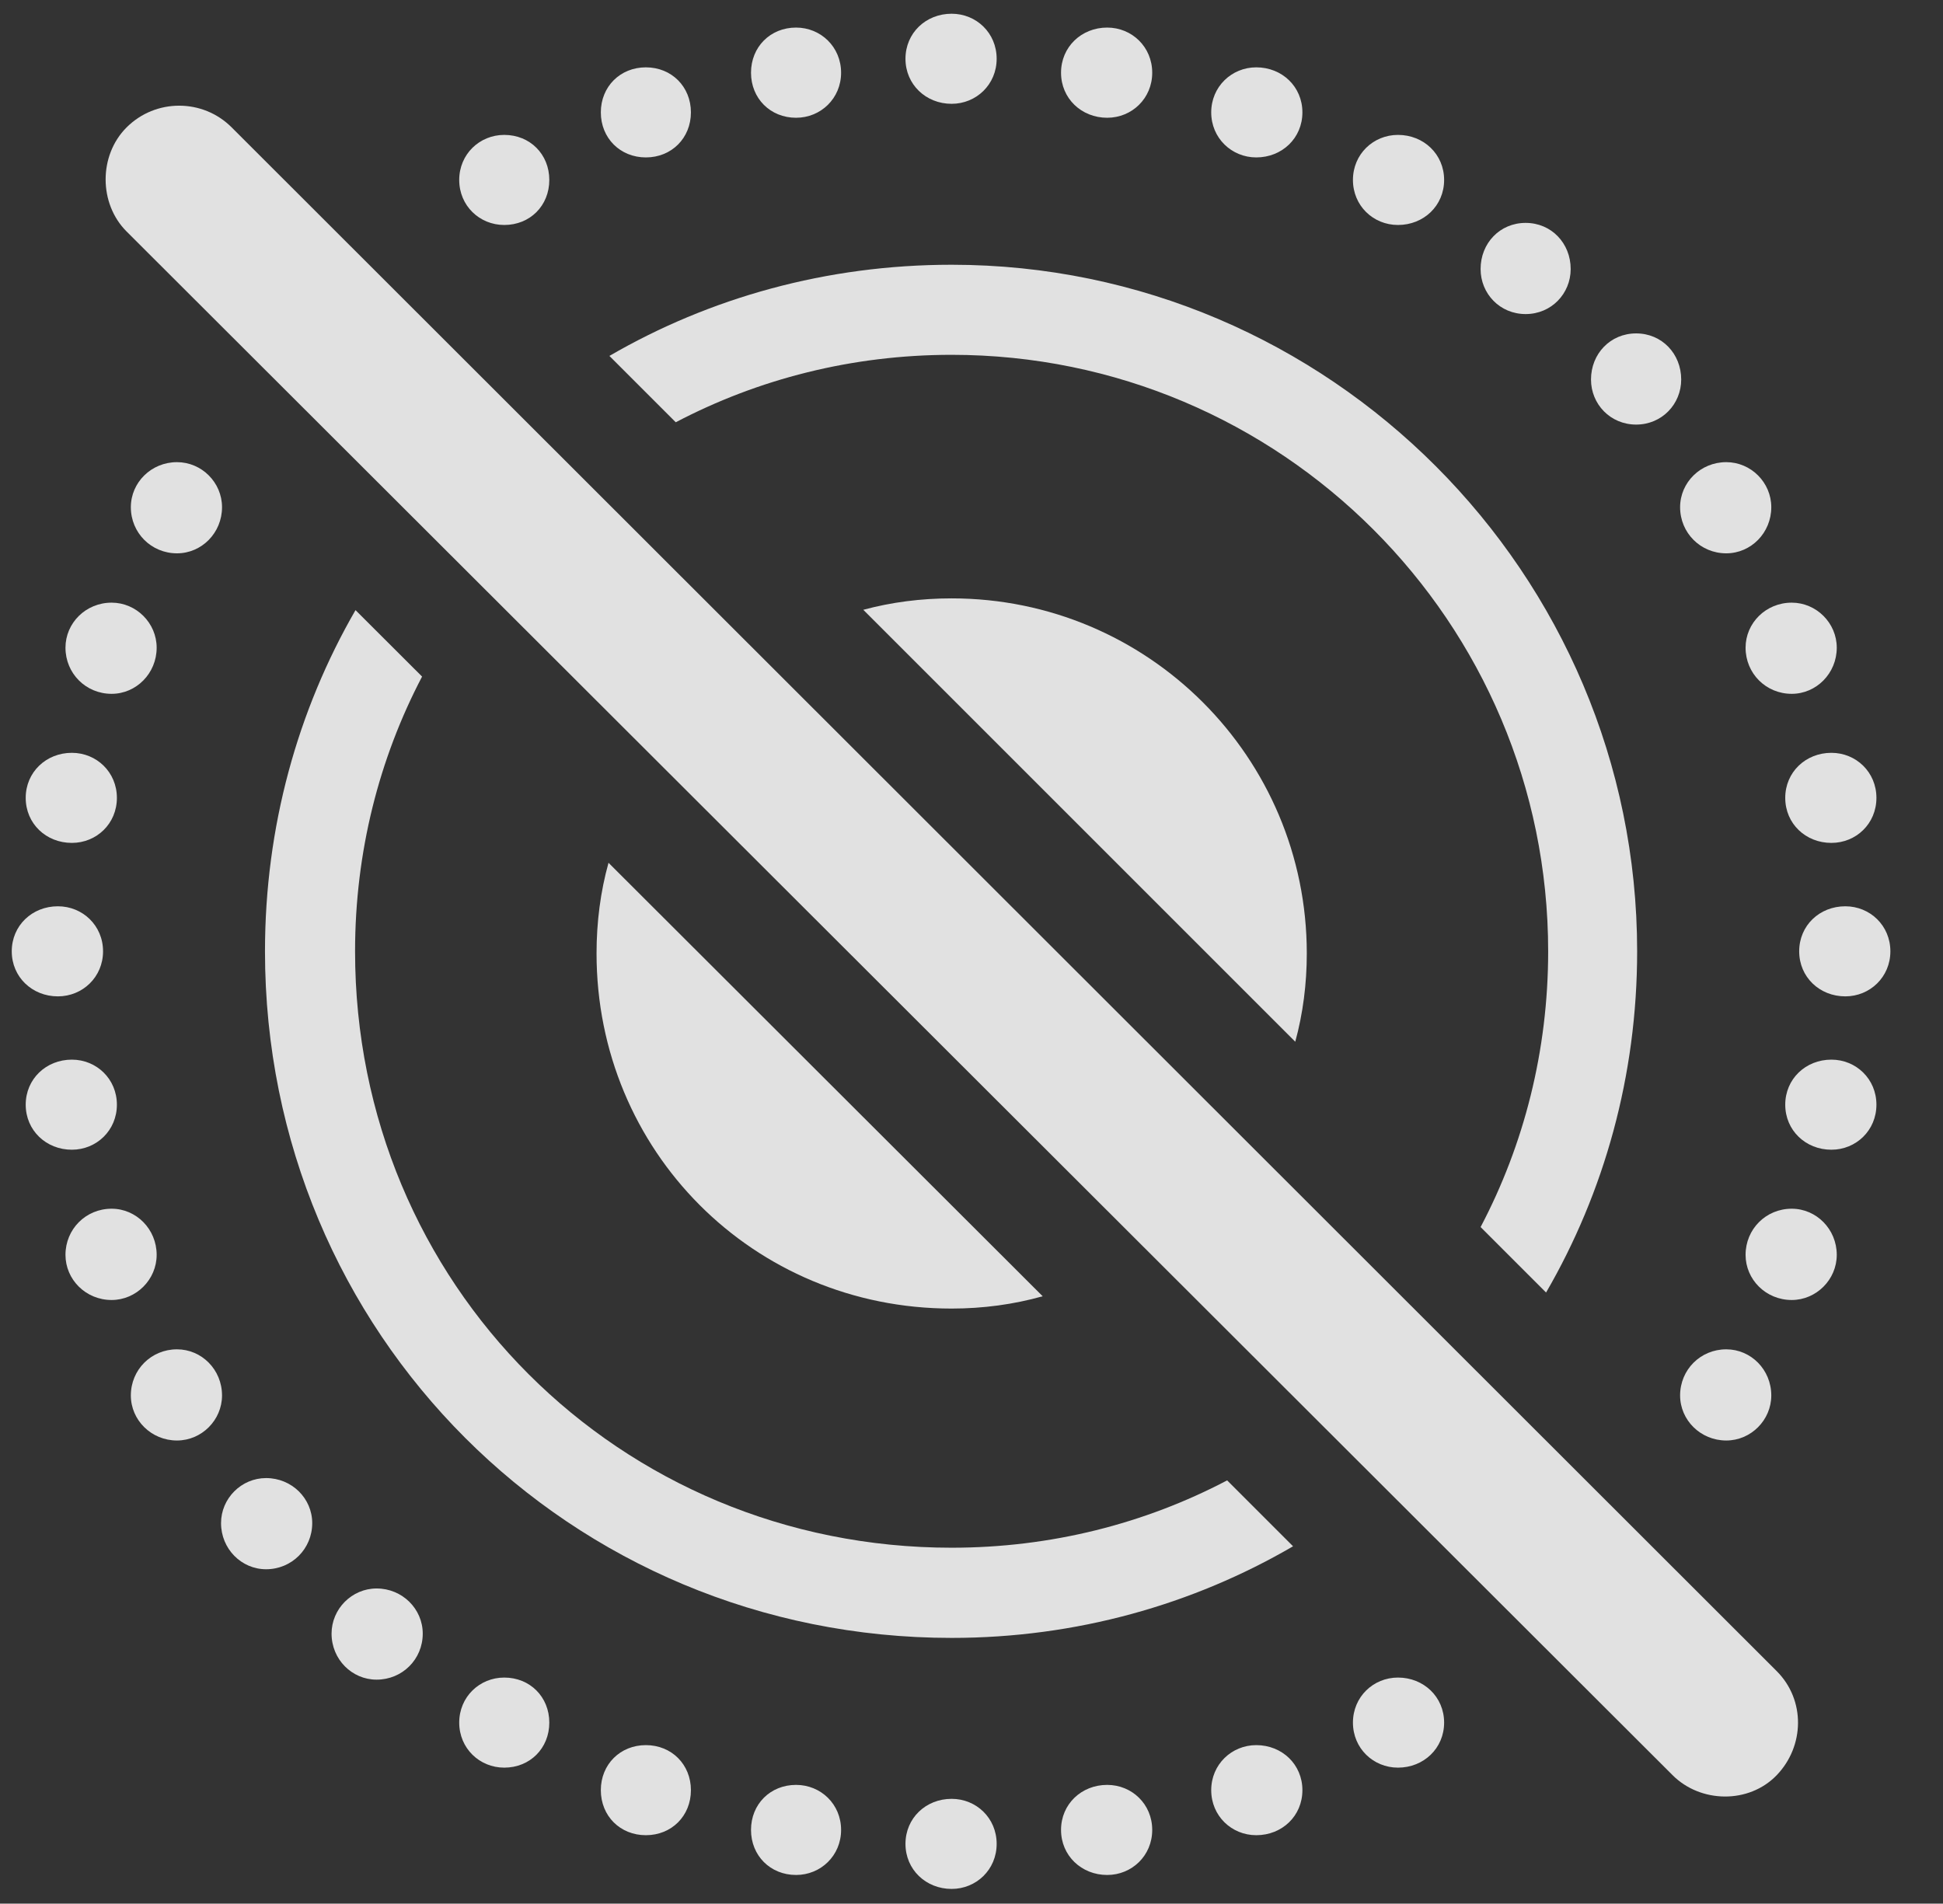 <?xml version="1.0" encoding="UTF-8"?>
<!--Generator: Apple Native CoreSVG 326-->
<!DOCTYPE svg
PUBLIC "-//W3C//DTD SVG 1.1//EN"
       "http://www.w3.org/Graphics/SVG/1.1/DTD/svg11.dtd">
<svg version="1.1" xmlns="http://www.w3.org/2000/svg" xmlns:xlink="http://www.w3.org/1999/xlink" viewBox="0 0 17.686 17.329">
 <rect x="0" y="0" width="17.686" height="17.329" fill="#333333" stroke="none"/>
 <g>
  <rect height="17.329" opacity="0" width="17.686" x="0" y="0"/>
  <path d="M9.072 16.785C9.072 17.019 8.887 17.195 8.662 17.195C8.428 17.195 8.242 17.019 8.242 16.785C8.242 16.55 8.428 16.375 8.662 16.375C8.887 16.375 9.072 16.55 9.072 16.785ZM7.656 16.658C7.656 16.892 7.471 17.068 7.246 17.068C7.012 17.068 6.836 16.892 6.836 16.658C6.836 16.423 7.012 16.248 7.246 16.248C7.471 16.248 7.656 16.423 7.656 16.658ZM10.488 16.658C10.488 16.892 10.303 17.068 10.078 17.068C9.844 17.068 9.658 16.892 9.658 16.658C9.658 16.423 9.844 16.248 10.078 16.248C10.303 16.248 10.488 16.423 10.488 16.658ZM6.289 16.296C6.289 16.531 6.113 16.706 5.879 16.706C5.645 16.706 5.469 16.531 5.469 16.296C5.469 16.062 5.645 15.886 5.879 15.886C6.113 15.886 6.289 16.062 6.289 16.296ZM11.855 16.296C11.855 16.531 11.67 16.706 11.435 16.706C11.211 16.706 11.025 16.531 11.025 16.296C11.025 16.062 11.211 15.886 11.435 15.886C11.67 15.886 11.855 16.062 11.855 16.296ZM5 15.681C5 15.915 4.824 16.091 4.59 16.091C4.365 16.091 4.18 15.915 4.18 15.681C4.18 15.447 4.365 15.271 4.59 15.271C4.824 15.271 5 15.447 5 15.681ZM13.145 15.681C13.145 15.915 12.959 16.091 12.725 16.091C12.5 16.091 12.315 15.915 12.315 15.681C12.315 15.447 12.5 15.271 12.725 15.271C12.959 15.271 13.145 15.447 13.145 15.681ZM3.848 14.871C3.848 15.105 3.662 15.29 3.428 15.29C3.203 15.29 3.018 15.105 3.018 14.871C3.018 14.646 3.203 14.46 3.428 14.46C3.662 14.46 3.848 14.646 3.848 14.871ZM2.842 13.865C2.842 14.099 2.656 14.285 2.422 14.285C2.197 14.285 2.012 14.099 2.012 13.865C2.012 13.64 2.197 13.455 2.422 13.455C2.656 13.455 2.842 13.64 2.842 13.865ZM2.021 12.703C2.021 12.927 1.836 13.113 1.611 13.113C1.377 13.113 1.191 12.927 1.191 12.703C1.191 12.468 1.377 12.283 1.611 12.283C1.836 12.283 2.021 12.468 2.021 12.703ZM16.123 12.703C16.123 12.927 15.938 13.113 15.713 13.113C15.479 13.113 15.293 12.927 15.293 12.703C15.293 12.468 15.479 12.283 15.713 12.283C15.938 12.283 16.123 12.468 16.123 12.703ZM1.426 11.423C1.426 11.648 1.24 11.834 1.016 11.834C0.781 11.834 0.596 11.648 0.596 11.423C0.596 11.189 0.781 11.003 1.016 11.003C1.24 11.003 1.426 11.189 1.426 11.423ZM16.719 11.423C16.719 11.648 16.533 11.834 16.309 11.834C16.074 11.834 15.889 11.648 15.889 11.423C15.889 11.189 16.074 11.003 16.309 11.003C16.533 11.003 16.719 11.189 16.719 11.423ZM17.08 10.056C17.08 10.29 16.895 10.466 16.67 10.466C16.436 10.466 16.25 10.29 16.25 10.056C16.25 9.822 16.436 9.646 16.67 9.646C16.895 9.646 17.08 9.822 17.08 10.056ZM1.064 10.056C1.064 10.29 0.879 10.466 0.654 10.466C0.42 10.466 0.234 10.29 0.234 10.056C0.234 9.822 0.42 9.646 0.654 9.646C0.879 9.646 1.064 9.822 1.064 10.056ZM17.207 8.66C17.207 8.894 17.021 9.07 16.797 9.07C16.562 9.07 16.377 8.894 16.377 8.66C16.377 8.425 16.562 8.25 16.797 8.25C17.021 8.25 17.207 8.425 17.207 8.66ZM0.938 8.66C0.938 8.894 0.752 9.07 0.527 9.07C0.293 9.07 0.107 8.894 0.107 8.66C0.107 8.425 0.293 8.25 0.527 8.25C0.752 8.25 0.938 8.425 0.938 8.66ZM17.08 7.263C17.08 7.498 16.895 7.673 16.67 7.673C16.436 7.673 16.25 7.498 16.25 7.263C16.25 7.029 16.436 6.853 16.67 6.853C16.895 6.853 17.08 7.029 17.08 7.263ZM1.064 7.263C1.064 7.498 0.879 7.673 0.654 7.673C0.42 7.673 0.234 7.498 0.234 7.263C0.234 7.029 0.42 6.853 0.654 6.853C0.879 6.853 1.064 7.029 1.064 7.263ZM16.719 5.896C16.719 6.13 16.533 6.316 16.309 6.316C16.074 6.316 15.889 6.13 15.889 5.896C15.889 5.671 16.074 5.486 16.309 5.486C16.533 5.486 16.719 5.671 16.719 5.896ZM1.426 5.896C1.426 6.13 1.24 6.316 1.016 6.316C0.781 6.316 0.596 6.13 0.596 5.896C0.596 5.671 0.781 5.486 1.016 5.486C1.24 5.486 1.426 5.671 1.426 5.896ZM16.123 4.617C16.123 4.851 15.938 5.037 15.713 5.037C15.479 5.037 15.293 4.851 15.293 4.617C15.293 4.392 15.479 4.207 15.713 4.207C15.938 4.207 16.123 4.392 16.123 4.617ZM2.021 4.617C2.021 4.851 1.836 5.037 1.611 5.037C1.377 5.037 1.191 4.851 1.191 4.617C1.191 4.392 1.377 4.207 1.611 4.207C1.836 4.207 2.021 4.392 2.021 4.617ZM15.303 3.455C15.303 3.679 15.127 3.865 14.893 3.865C14.658 3.865 14.482 3.679 14.482 3.455C14.482 3.22 14.658 3.035 14.893 3.035C15.127 3.035 15.303 3.22 15.303 3.455ZM14.297 2.449C14.297 2.673 14.121 2.859 13.887 2.859C13.652 2.859 13.477 2.673 13.477 2.449C13.477 2.214 13.652 2.029 13.887 2.029C14.121 2.029 14.297 2.214 14.297 2.449ZM5 1.638C5 1.873 4.824 2.048 4.59 2.048C4.365 2.048 4.18 1.873 4.18 1.638C4.18 1.404 4.365 1.228 4.59 1.228C4.824 1.228 5 1.404 5 1.638ZM13.145 1.638C13.145 1.873 12.959 2.048 12.725 2.048C12.5 2.048 12.315 1.873 12.315 1.638C12.315 1.404 12.5 1.228 12.725 1.228C12.959 1.228 13.145 1.404 13.145 1.638ZM11.855 1.023C11.855 1.257 11.67 1.433 11.435 1.433C11.211 1.433 11.025 1.257 11.025 1.023C11.025 0.789 11.211 0.613 11.435 0.613C11.67 0.613 11.855 0.789 11.855 1.023ZM6.289 1.023C6.289 1.257 6.113 1.433 5.879 1.433C5.645 1.433 5.469 1.257 5.469 1.023C5.469 0.789 5.645 0.613 5.879 0.613C6.113 0.613 6.289 0.789 6.289 1.023ZM10.488 0.662C10.488 0.896 10.303 1.072 10.078 1.072C9.844 1.072 9.658 0.896 9.658 0.662C9.658 0.427 9.844 0.251 10.078 0.251C10.303 0.251 10.488 0.427 10.488 0.662ZM7.656 0.662C7.656 0.896 7.471 1.072 7.246 1.072C7.012 1.072 6.836 0.896 6.836 0.662C6.836 0.427 7.012 0.251 7.246 0.251C7.471 0.251 7.656 0.427 7.656 0.662ZM9.072 0.535C9.072 0.769 8.887 0.945 8.662 0.945C8.428 0.945 8.242 0.769 8.242 0.535C8.242 0.3 8.428 0.125 8.662 0.125C8.887 0.125 9.072 0.3 9.072 0.535Z" fill="white" fill-opacity="0.85"/>
  <path d="M3.842 6.159C3.451 6.905 3.232 7.756 3.232 8.66C3.232 11.687 5.635 14.089 8.662 14.089C9.569 14.089 10.422 13.869 11.17 13.476L11.77 14.076C10.857 14.608 9.795 14.91 8.662 14.91C5.186 14.91 2.412 12.136 2.412 8.66C2.412 7.526 2.71 6.465 3.236 5.554ZM14.902 8.66C14.902 9.792 14.602 10.854 14.073 11.766L13.477 11.17C13.871 10.422 14.092 9.567 14.092 8.66C14.092 5.662 11.66 3.23 8.662 3.23C7.754 3.23 6.9 3.451 6.151 3.844L5.547 3.24C6.46 2.71 7.524 2.41 8.662 2.41C12.1 2.41 14.902 5.222 14.902 8.66Z" fill="white" fill-opacity="0.85"/>
  <path d="M9.491 11.8C9.228 11.874 8.949 11.912 8.662 11.912C6.855 11.912 5.43 10.476 5.43 8.679C5.43 8.393 5.466 8.116 5.539 7.854ZM11.895 8.679C11.895 8.957 11.86 9.227 11.79 9.483L7.858 5.551C8.114 5.482 8.383 5.447 8.662 5.447C10.449 5.447 11.895 6.892 11.895 8.679Z" fill="white" fill-opacity="0.85"/>
  <path d="M15.225 16.16C15.479 16.414 15.918 16.423 16.172 16.16C16.426 15.896 16.436 15.476 16.172 15.212L2.109 1.16C1.846 0.896 1.416 0.896 1.152 1.16C0.898 1.414 0.898 1.853 1.152 2.107Z" fill="white" fill-opacity="0.85"/>
 </g>
</svg>
